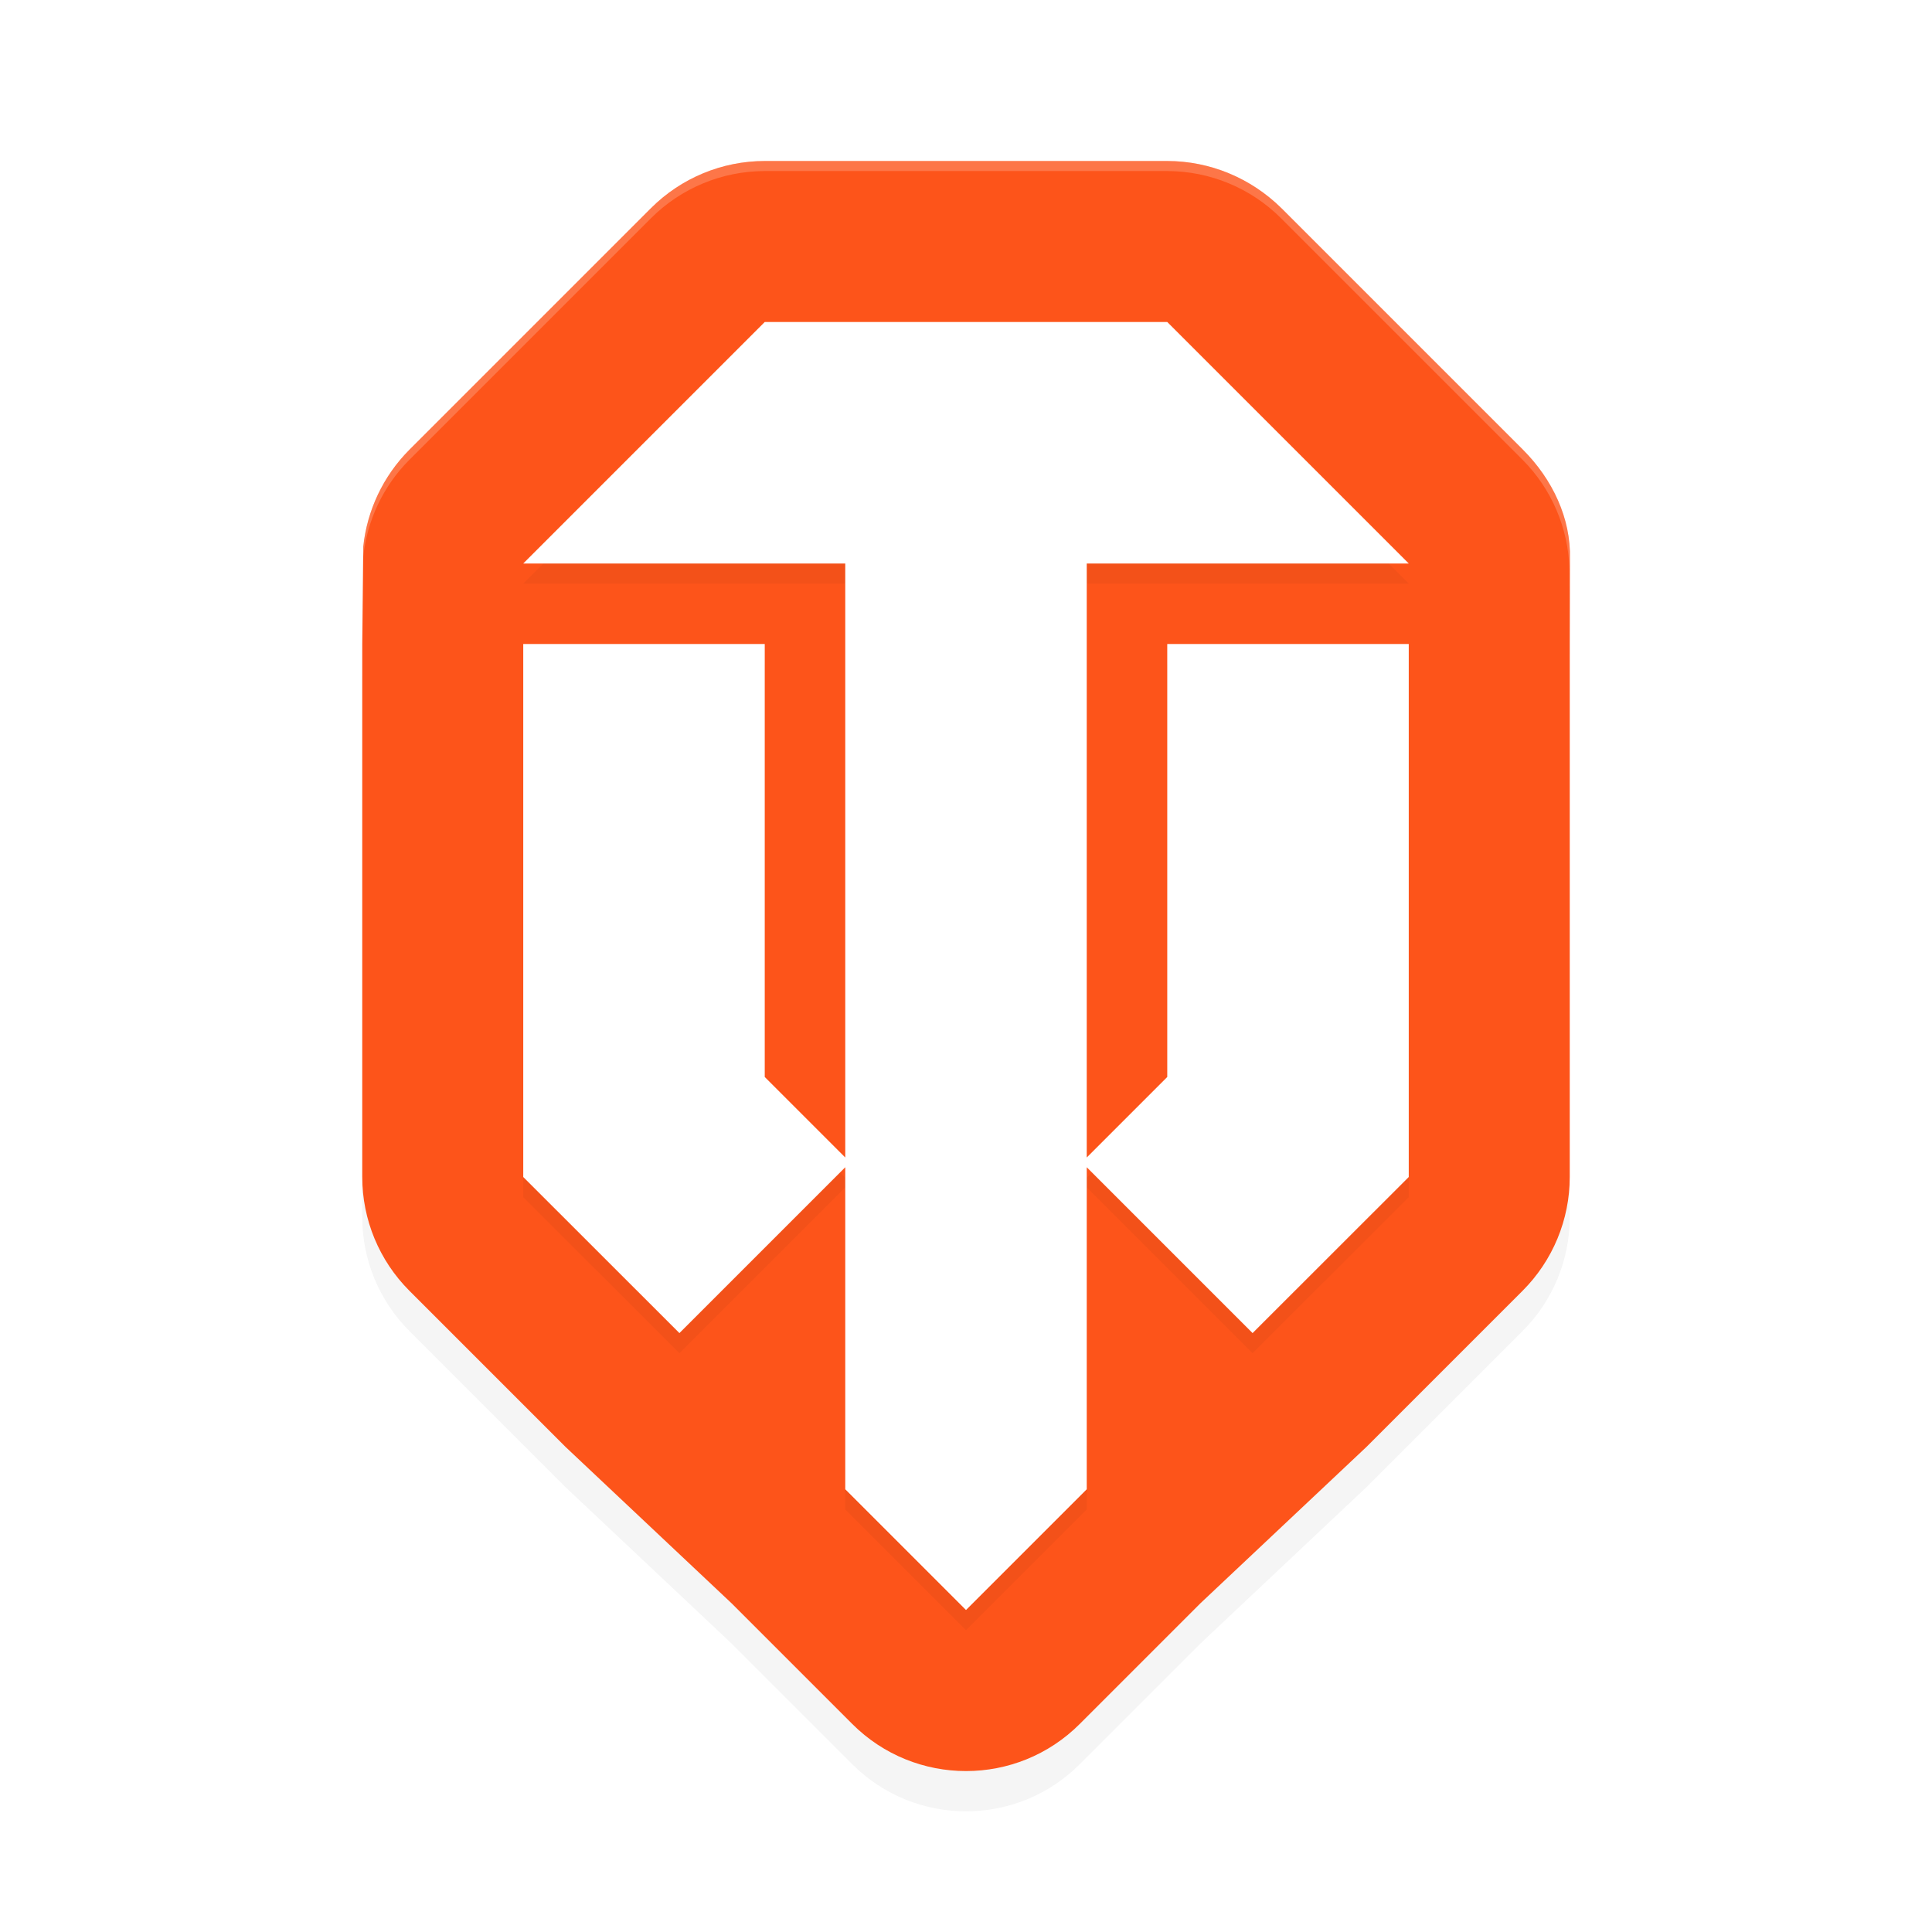 <svg xmlns="http://www.w3.org/2000/svg" id="svg20" width="192" height="192" version="1"><defs><filter style="color-interpolation-filters:sRGB" id="filter861" width="1.11" height="1.08" x=".06" y=".04"><feGaussianBlur stdDeviation="2.8"/></filter><filter style="color-interpolation-filters:sRGB" id="filter865" width="1.12" height="1.08" x=".06" y=".04"><feGaussianBlur stdDeviation="2.16"/></filter></defs><path style="filter:url(#filter861);opacity:.2" d="m 76,20.00 c -4.24,0.00 -8.31,1.69 -11.31,4.69 l -24,24.00 c -2.62,2.63 -4.21,6.04 -4.59,9.63 L 36,68.00 v 52.97 c 0.00,4.24 1.69,8.31 4.69,11.31 l 15.52,15.52 16.48,15.52 12,12.00 c 6.25,6.25 16.38,6.25 22.62,0 l 12,-12.00 16.48,-15.52 15.52,-15.52 c 3.00,-3.00 4.69,-7.07 4.69,-11.31 V 68.00 l 0.02,-8.45 c 0.11,-4.03 -1.74,-7.93 -4.67,-10.86 l -24,-24.00 C 124.31,21.69 120.24,20.00 116,20.00 Z"/><path style="fill:#fd541a" d="m 76,16 c -4.24,0.00 -8.31,1.69 -11.31,4.69 l -24,24.00 c -2.62,2.63 -4.21,6.04 -4.59,9.63 L 36,64.00 v 52.97 c 0.00,4.24 1.69,8.31 4.69,11.31 l 15.52,15.52 16.48,15.52 12,12.00 c 6.25,6.25 16.38,6.25 22.62,0 l 12,-12.00 16.48,-15.52 15.52,-15.52 c 3.00,-3.00 4.69,-7.07 4.69,-11.31 V 64.00 l 0.02,-8.45 c 0.11,-4.03 -1.74,-7.93 -4.67,-10.86 l -24,-24.00 C 124.31,17.69 120.24,16.00 116,16 Z"/><path style="filter:url(#filter865);opacity:.2" d="M 76,34 52,58 h 32 v 59.03 l -8,-8 V 66 H 52 v 52.97 L 67.52,134.48 84,118 v 32 l 12,12 12,-12 V 118 L 124.48,134.48 140,118.97 V 66 h -24 v 43.03 l -8,8 V 58 h 32 L 116,34 Z"/><path style="fill:#fff" d="M 76,32 52,56 h 32 v 59.03 L 76,107.03 V 64 H 52 v 52.97 L 67.52,132.48 84,116 v 32 l 12,12 12,-12 V 116 L 124.48,132.48 140,116.97 V 64 h -24 v 43.03 l -8,8.00 V 56 h 32 L 116,32 Z"/><path style="opacity:.2;fill:#fff" d="m 76,16 c -4.24,0.00 -8.31,1.69 -11.31,4.69 l -24,24 c -2.62,2.63 -4.21,6.05 -4.59,9.63 L 36,64 v 1 l 0.10,-9.68 C 36.48,51.74 38.06,48.32 40.69,45.69 l 24,-24 C 67.69,18.69 71.76,17.00 76,17 h 40 c 4.24,0.00 8.31,1.69 11.31,4.69 l 24,24 c 2.92,2.93 4.55,6.84 4.66,10.87 L 156,65 v -1 l 0.02,-8.45 c 0.11,-4.03 -1.74,-7.94 -4.66,-10.87 l -24,-24 C 124.31,17.69 120.24,16.00 116,16 Z"/></svg>
